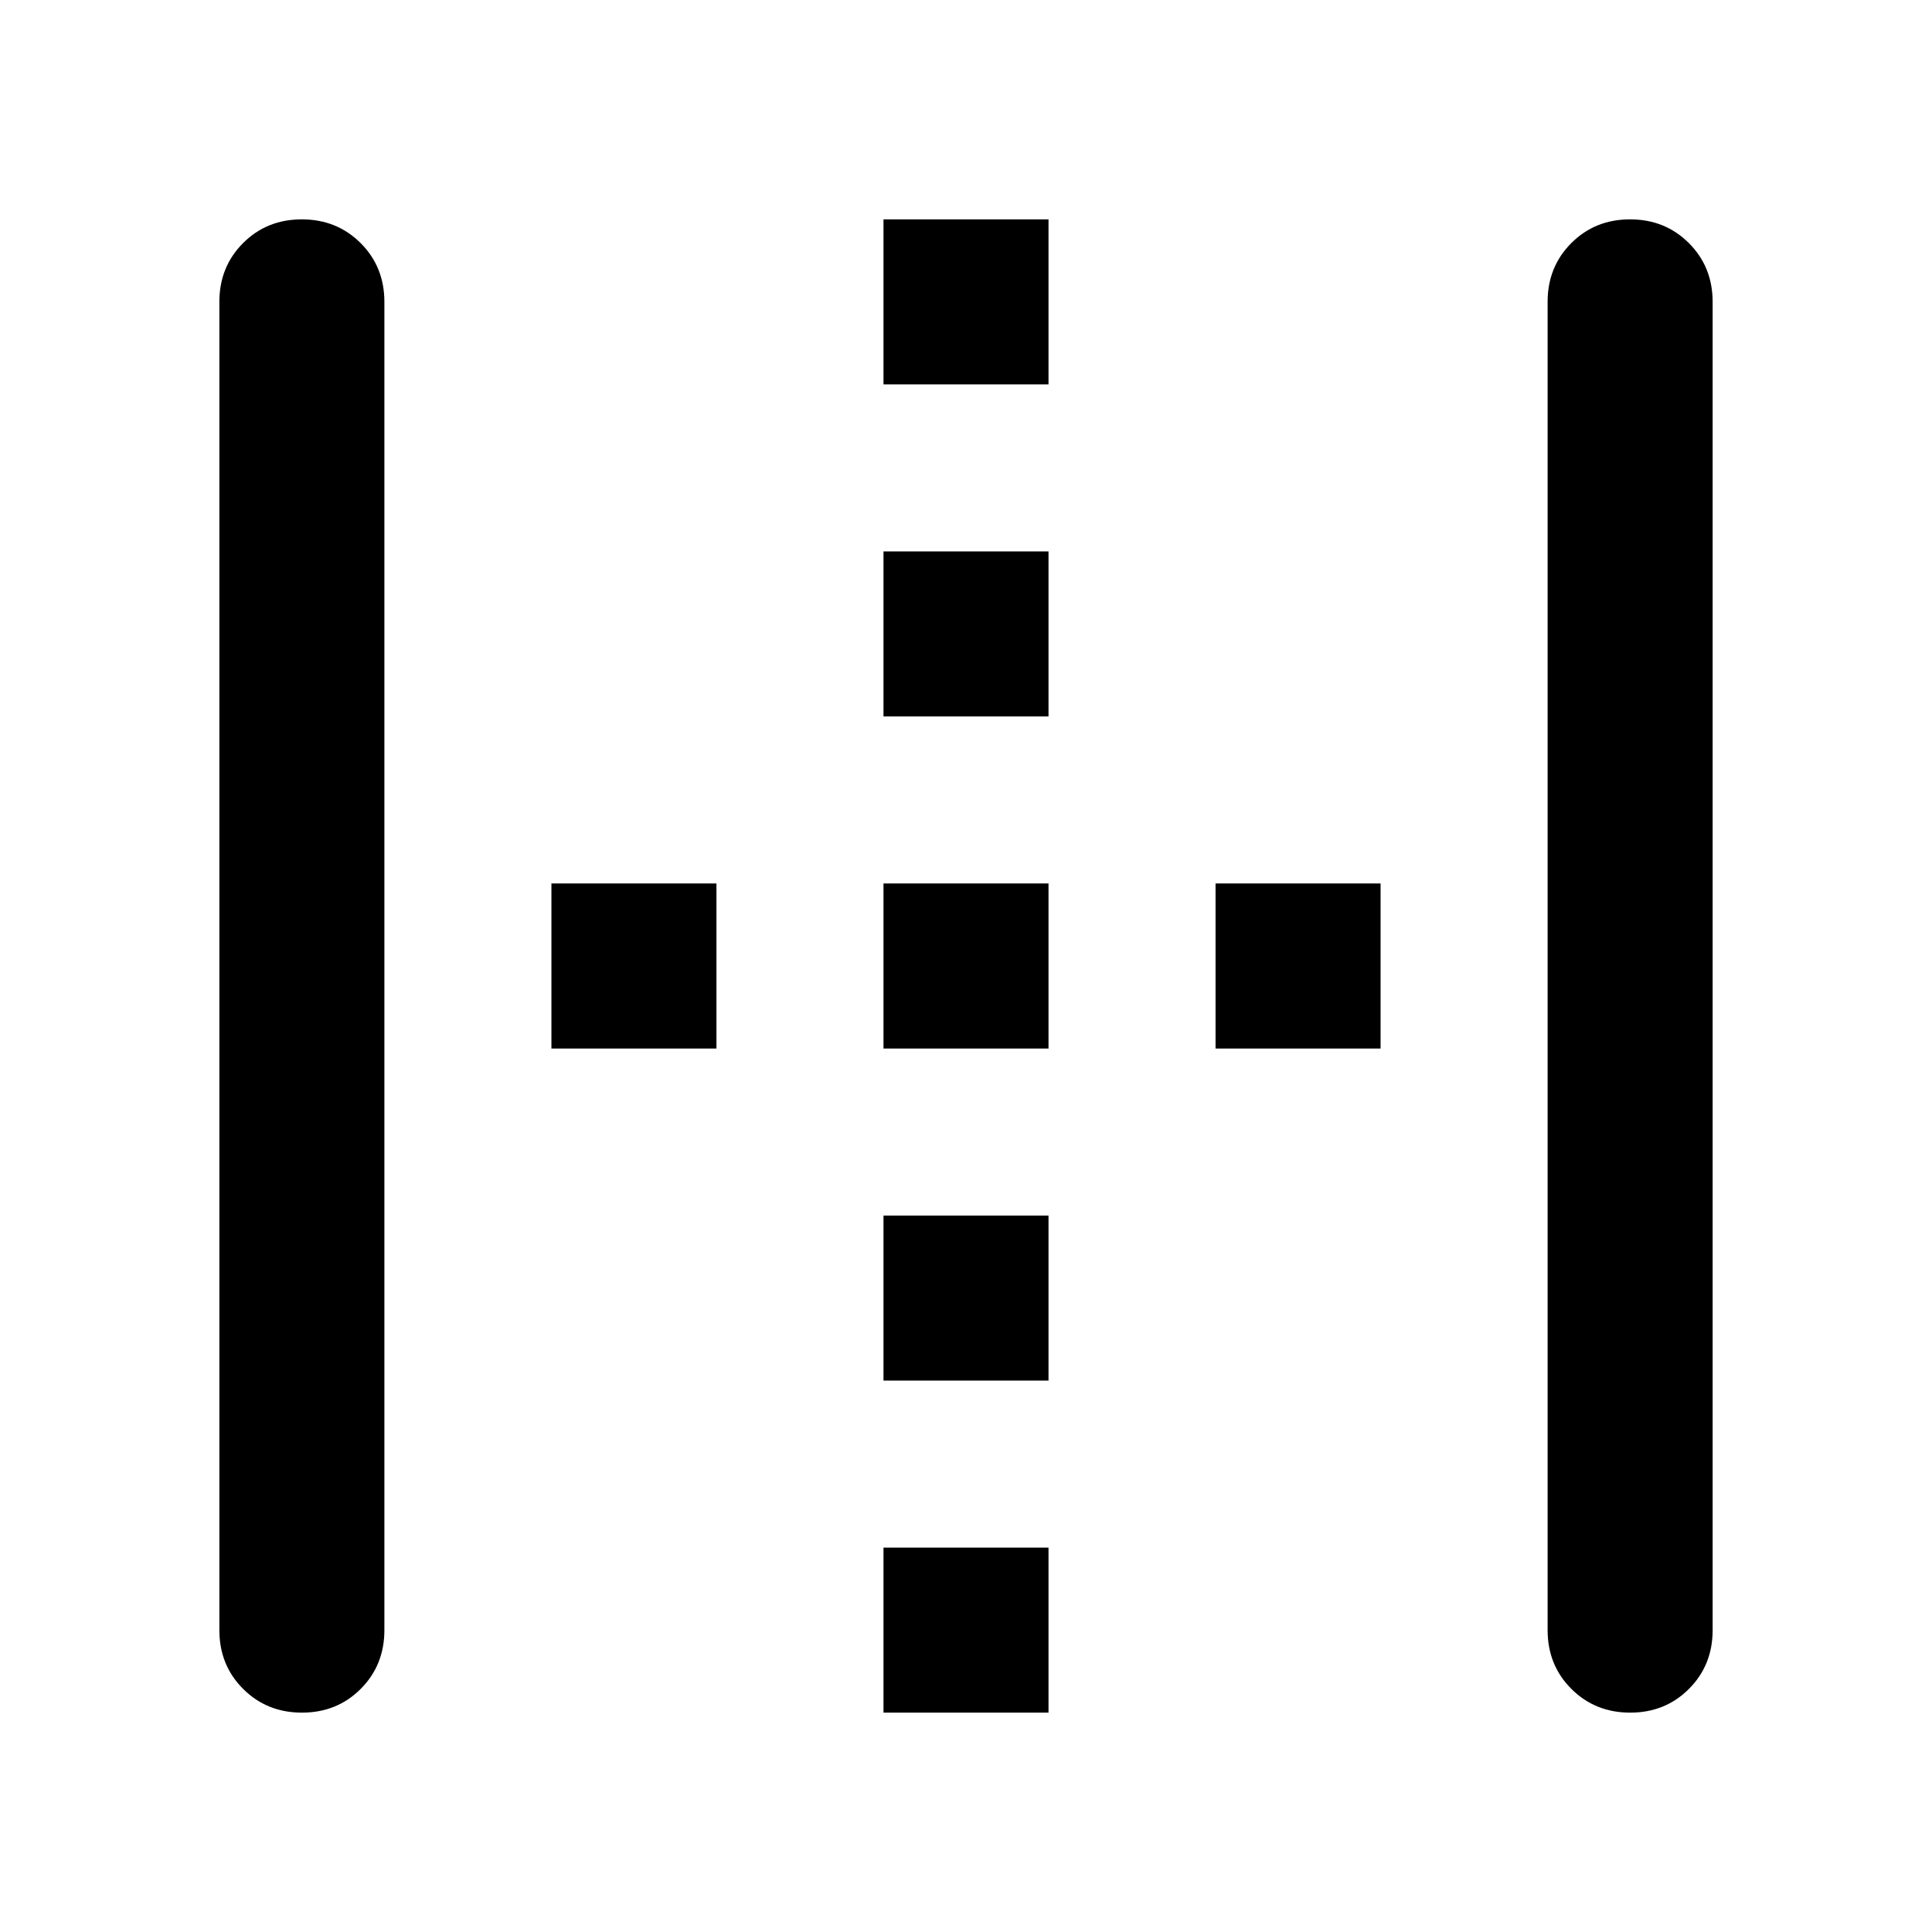 <svg xmlns="http://www.w3.org/2000/svg" width="48" height="48" viewBox="0 -960 960 960"><path d="M150.035-109q-17.41 0-29.223-11.787Q109-132.575 109-150v-660q0-17.425 11.777-29.213Q132.555-851 149.965-851q17.41 0 29.223 11.787Q191-827.425 191-810v660q0 17.425-11.777 29.213Q167.445-109 150.035-109ZM439-109v-82h82v82h-82Zm0-165v-82h82v82h-82ZM274-439v-82h82v82h-82Zm165 0v-82h82v82h-82Zm165 0v-82h82v82h-82ZM439-604v-82h82v82h-82Zm0-165v-82h82v82h-82Zm371.035 660q-17.41 0-29.223-11.787Q769-132.575 769-150v-660q0-17.425 11.777-29.213Q792.555-851 809.965-851q17.41 0 29.223 11.787Q851-827.425 851-810v660q0 17.425-11.777 29.213Q827.445-109 810.035-109Z"/></svg>